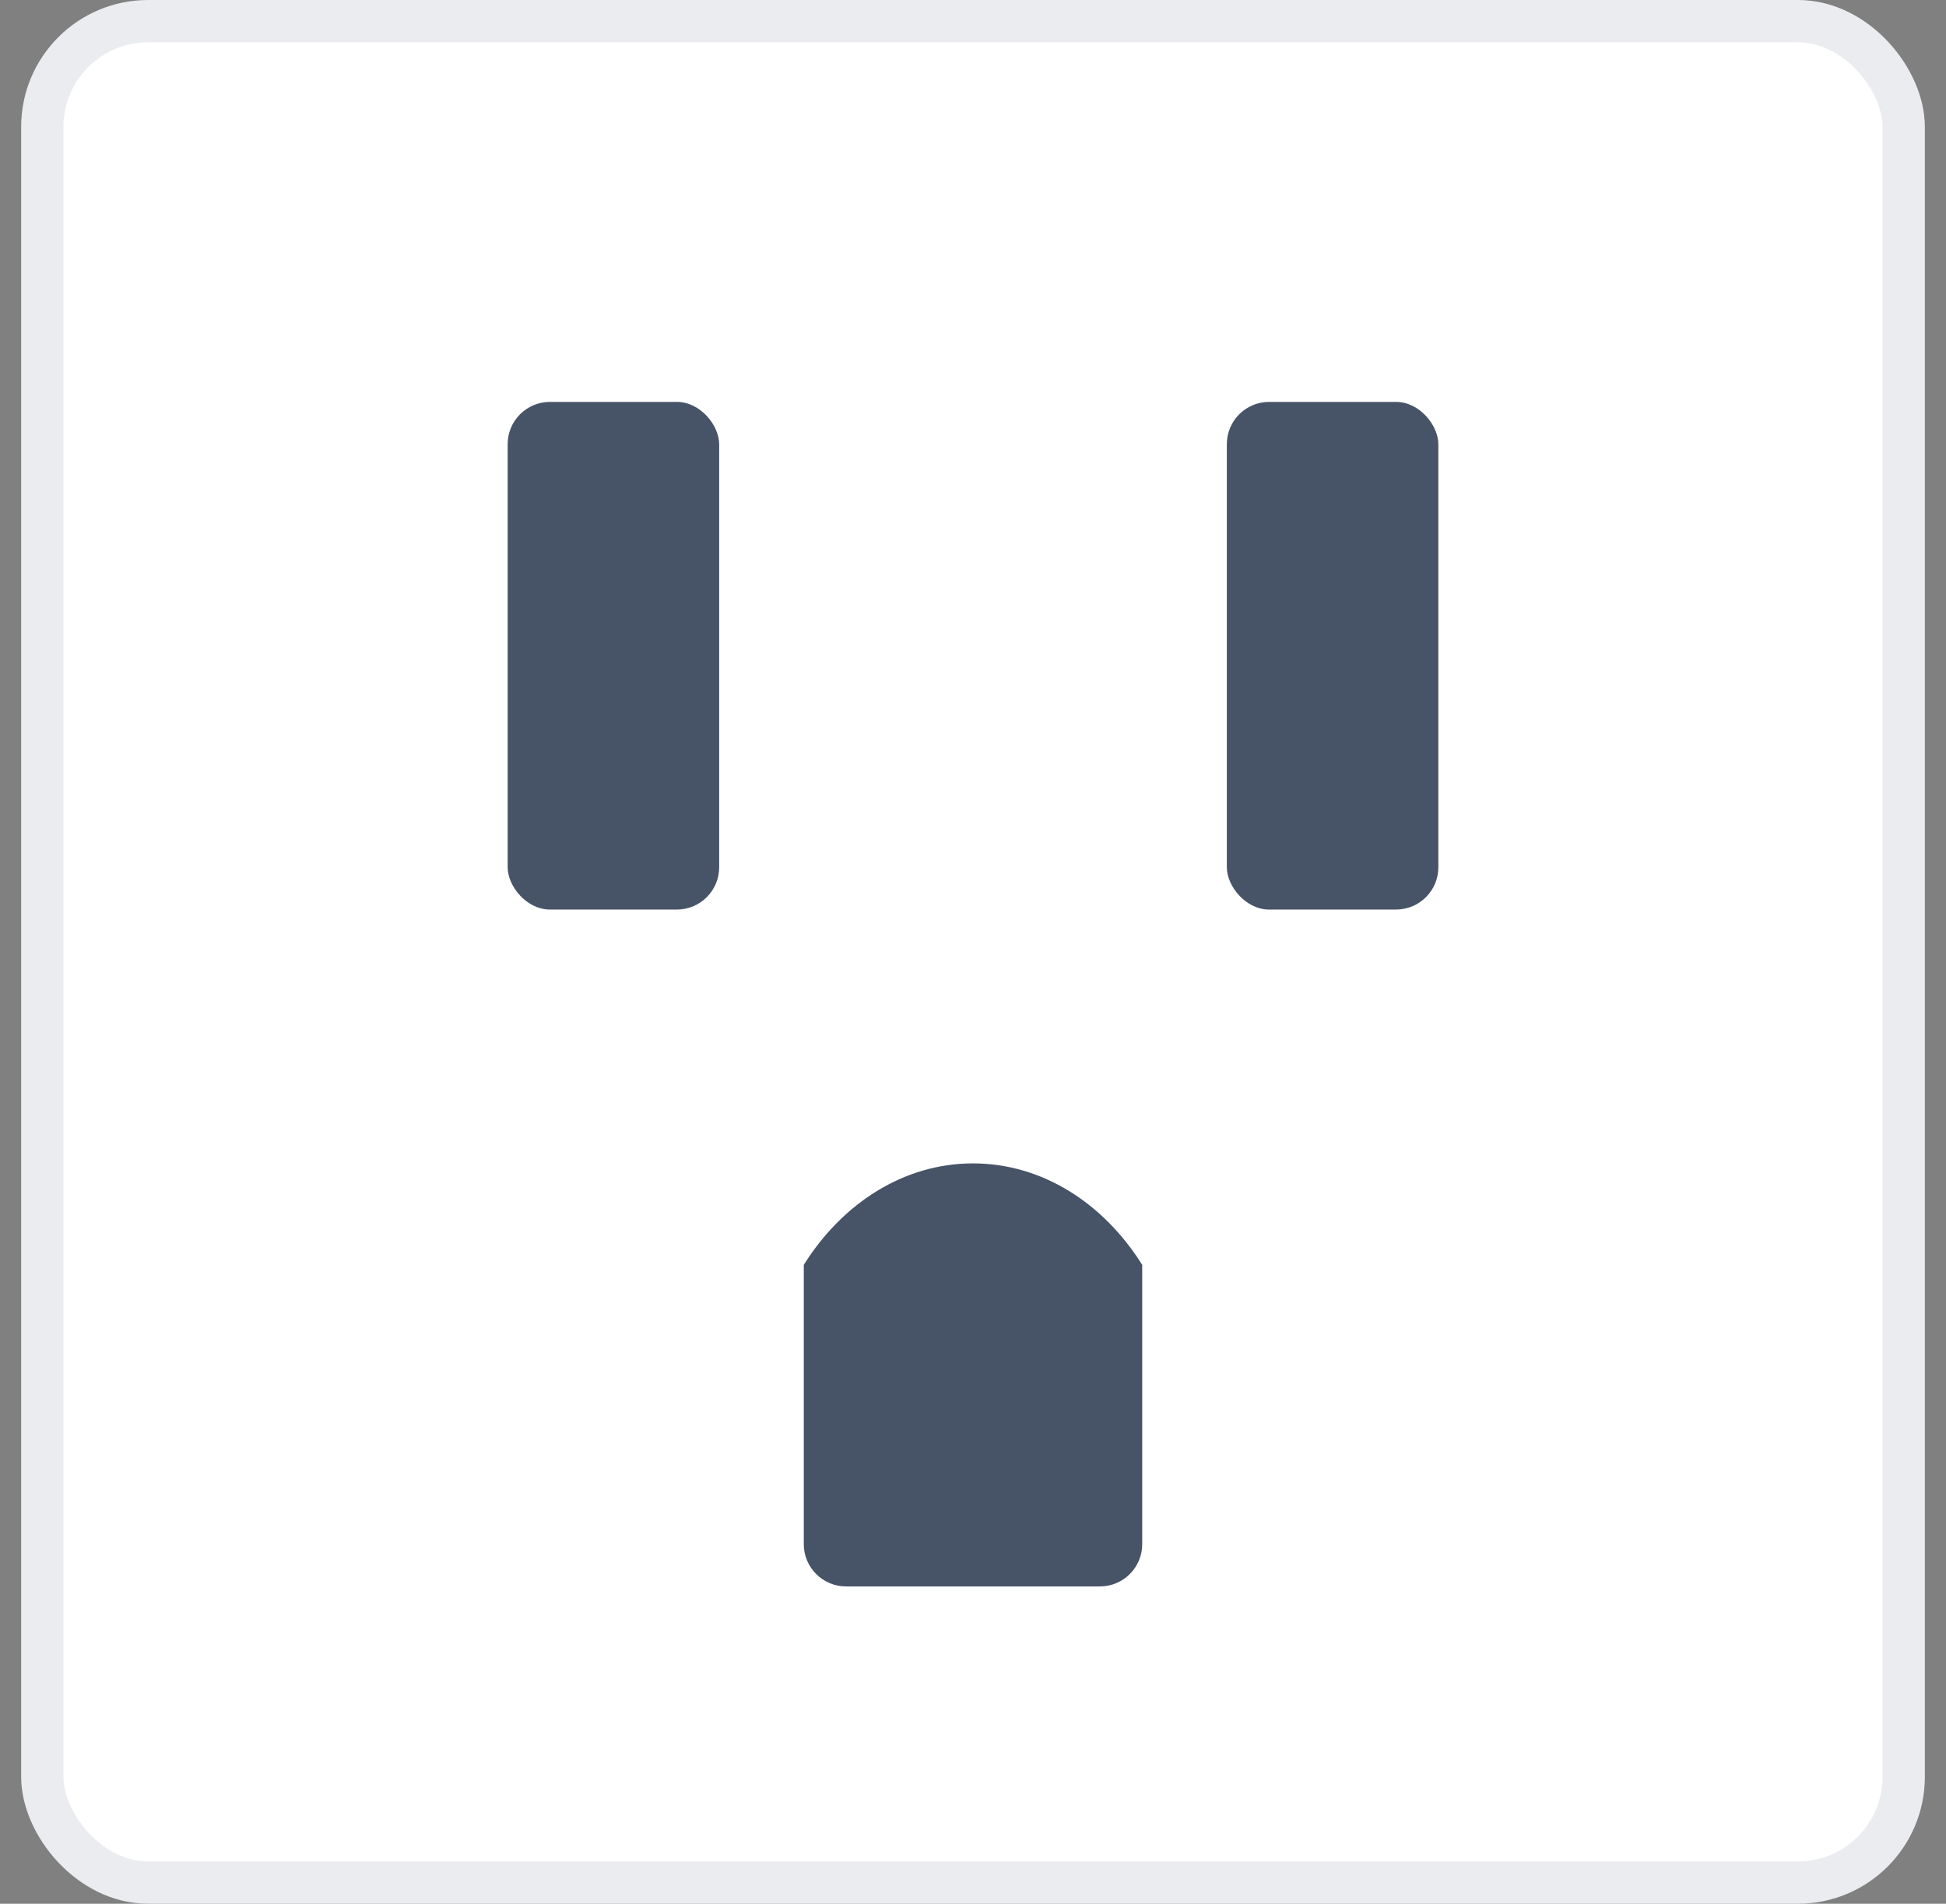<svg width="46" height="45" viewBox="0 0 46 45" fill="none" xmlns="http://www.w3.org/2000/svg">
<rect x="0" y="0" width="46" height="45" fill="#808080" stroke="none"/>
<rect x="1" y="0.5" width="44" height="44" rx="2.5" fill="white"/>
<path fill-rule="evenodd" clip-rule="evenodd" d="M27 29.899V36.5C27 37.052 26.552 37.5 26 37.5H20C19.448 37.5 19 37.052 19 36.5V29.899C19.912 28.442 21.364 27.5 23 27.5C24.636 27.5 26.088 28.442 27 29.899Z" fill="#475467"/>
<rect x="12" y="9.5" width="5" height="12" rx="1" fill="#475467"/>
<rect x="29" y="9.5" width="5" height="12" rx="1" fill="#475467"/>
<rect x="1" y="0.5" width="44" height="44" rx="2.5" stroke="#EAECF0"/>
</svg>
